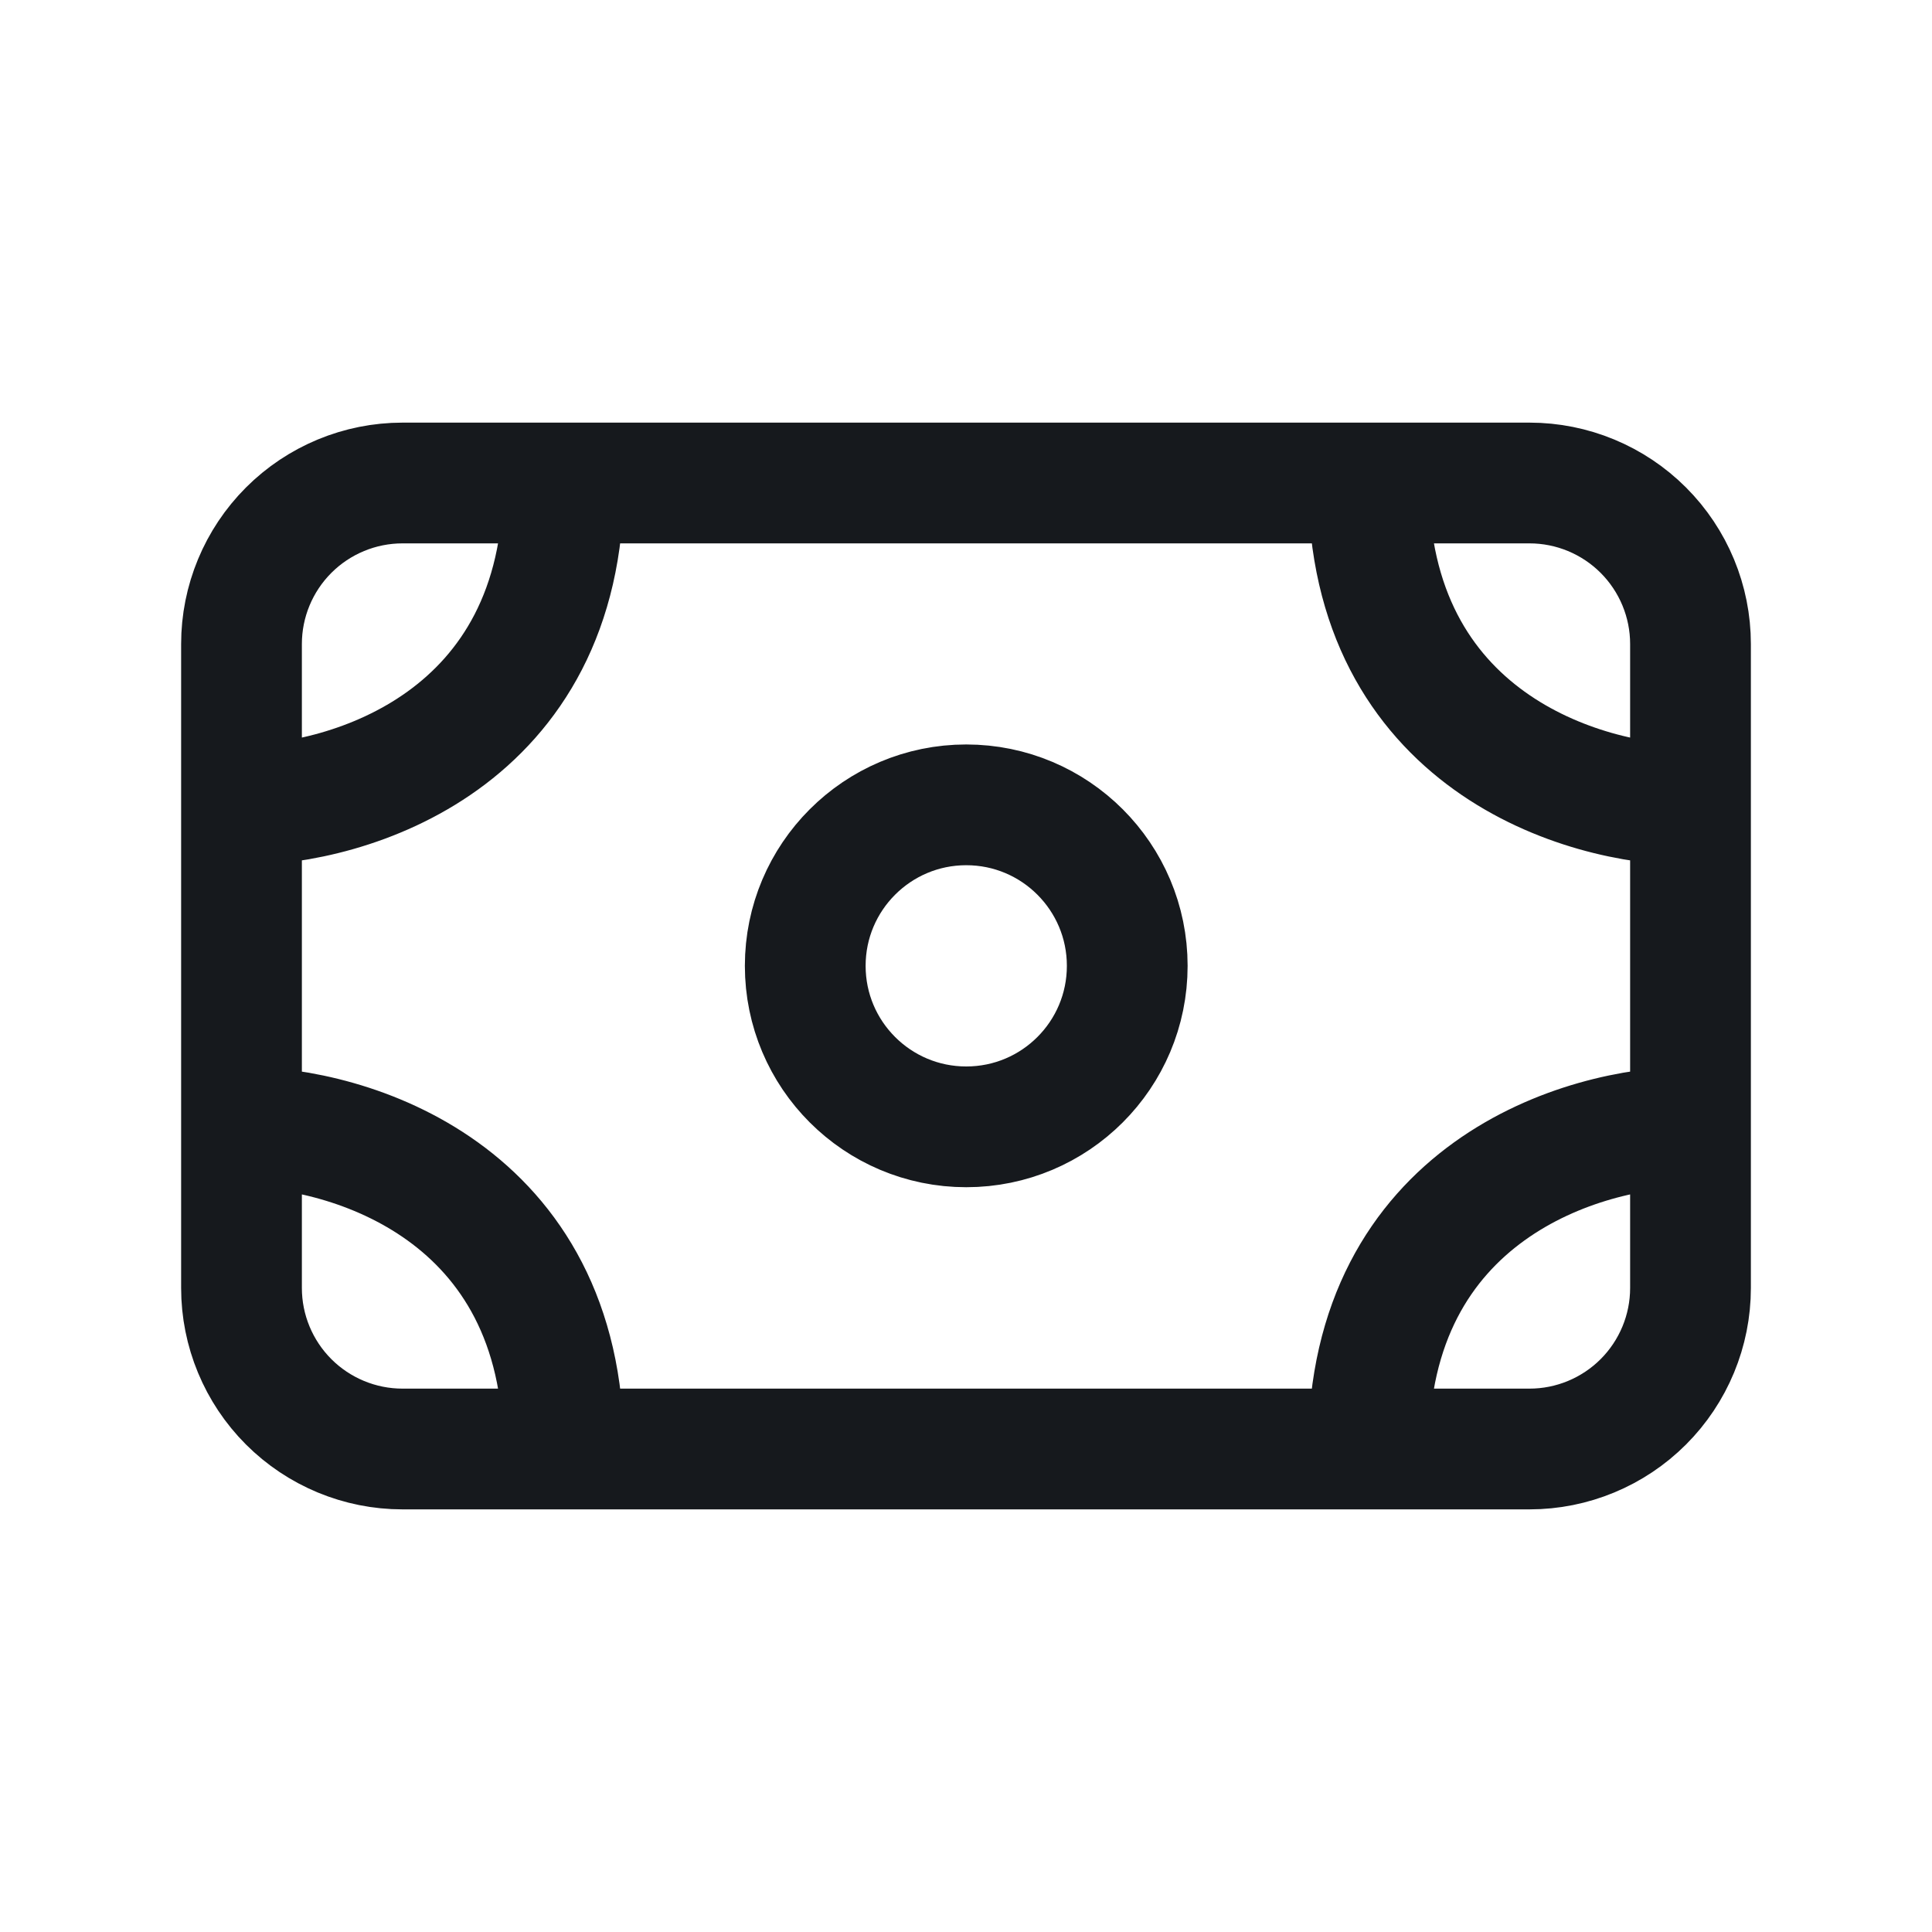 <svg width="24" height="24" viewBox="0 0 24 24" fill="none" xmlns="http://www.w3.org/2000/svg">
<path d="M3 10V8C3 7.47 3.211 6.961 3.586 6.586C3.961 6.211 4.47 6 5 6H7M3 10C4.333 10 7 9.2 7 6M3 10V14M7 6H17M3 14V16C3 16.53 3.211 17.039 3.586 17.414C3.961 17.789 4.47 18 5 18H7M3 14C4.333 14 7 14.8 7 18M21 10V8C21 7.47 20.789 6.961 20.414 6.586C20.039 6.211 19.53 6 19 6H17M21 10C19.667 10 17 9.2 17 6M21 10V14M21 14V16C21 16.53 20.789 17.039 20.414 17.414C20.039 17.789 19.53 18 19 18H17M21 14C19.667 14 17 14.8 17 18M17 18H7M14.003 11.998C14.003 13.103 13.108 13.998 12.003 13.998C10.899 13.998 10.003 13.103 10.003 11.998C10.003 10.894 10.899 9.998 12.003 9.998C13.108 9.998 14.003 10.894 14.003 11.998Z" stroke="#16191D" stroke-width="1.5" stroke-linecap="round" stroke-linejoin="round"/>
</svg>
